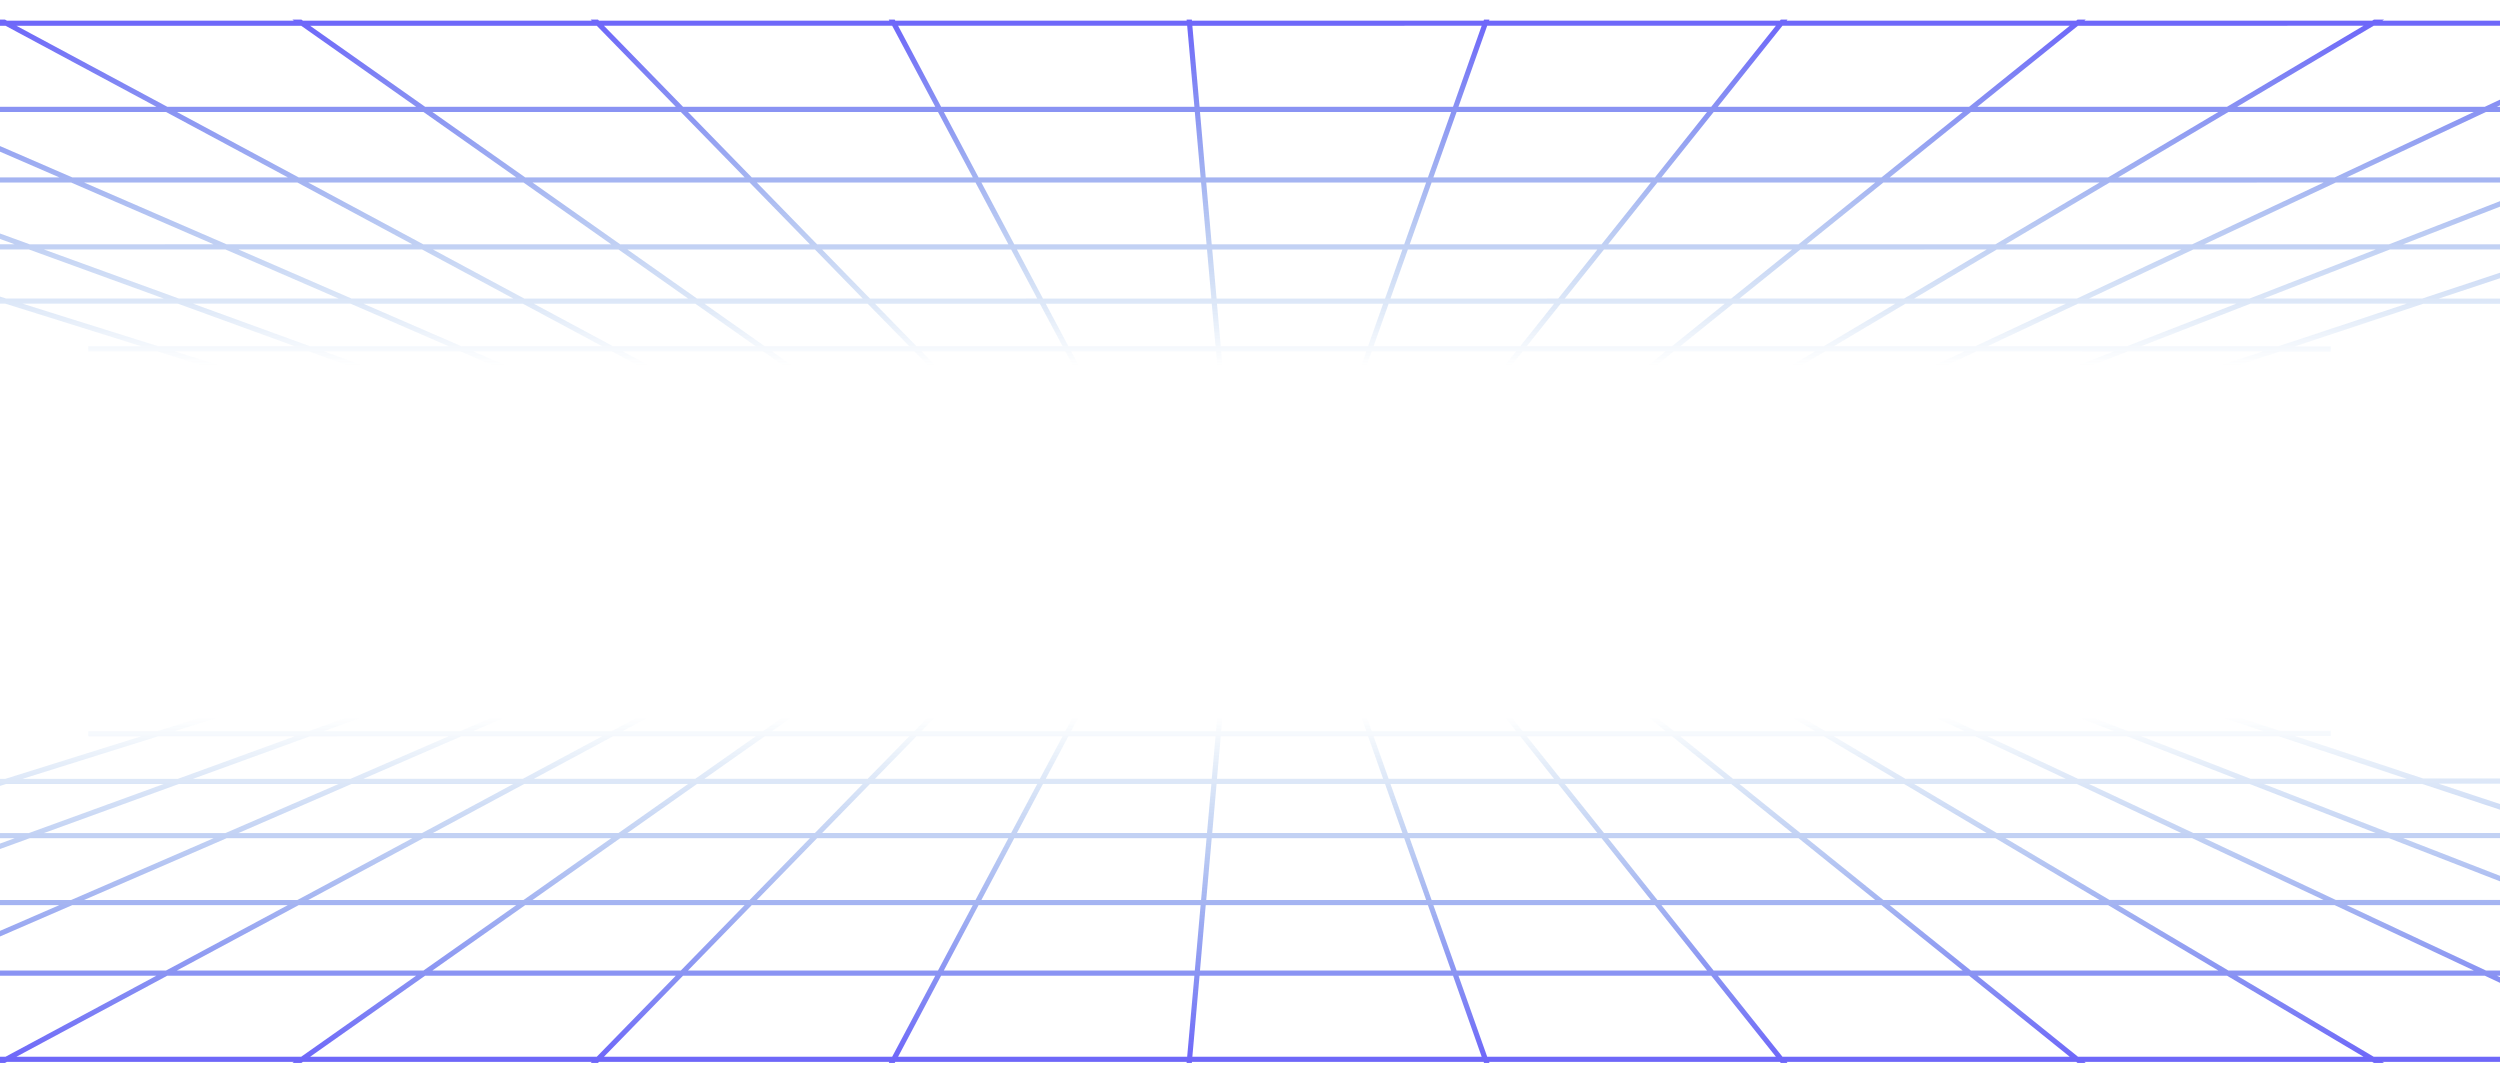 <svg id="圖層_1" data-name="圖層 1" xmlns="http://www.w3.org/2000/svg" xmlns:xlink="http://www.w3.org/1999/xlink" viewBox="0 0 1920 831.17"><defs><style>.cls-1{fill:none;}.cls-2{clip-path:url(#clip-path);}.cls-3{fill:url(#未命名漸層_2);}.cls-4{clip-path:url(#clip-path-2);}.cls-5{fill:url(#未命名漸層_2-2);}</style><clipPath id="clip-path"><rect class="cls-1" x="-75.05" y="15.04" width="2255" height="322"/></clipPath><linearGradient id="未命名漸層_2" x1="278.38" y1="879.15" x2="278.38" y2="878.67" gradientTransform="matrix(5062.24, 0, 0, -578, -1408320.93, 508152.31)" gradientUnits="userSpaceOnUse"><stop offset="0" stop-color="#695dfb"/><stop offset="1" stop-color="#337ece" stop-opacity="0"/></linearGradient><clipPath id="clip-path-2"><rect class="cls-1" x="-75.05" y="494.34" width="2255" height="322"/></clipPath><linearGradient id="未命名漸層_2-2" x1="278.38" y1="879.26" x2="278.38" y2="879.74" gradientTransform="matrix(5062.24, 0, 0, -578, -1408332.93, 509041.31)" xlink:href="#未命名漸層_2"/></defs><g class="cls-2"><g id="Mask_Group_20" data-name="Mask Group 20"><g id="圖層_2" data-name="圖層 2"><g id="圖層_1-2" data-name="圖層 1"><path id="Path_345" data-name="Path 345" class="cls-3" d="M3416.6-287l1.25,3.76-447,148.27H3020v4h-61.12L2721.44-52.2h31.26v4h-43.2L2516.25,15.85h96.5v4H2504.33L2316.75,82h223v4H2304.81l-151.47,50.24h322.28v4H2141.39l-143,47.43h420.5v4H1986.45l-113.59,37.67h495.52v4H1860.92l-98.48,32.69H1790v4H1750.5l-51.78,17.21h50.5v4H168.81v-4h7L121,269.87H67.79v-4h40.55L4.06,233.22H-227v-4H-8.58l-120.29-37.67H-277.56v-4h136.05L-292.93,140.2h-41.35v-4h28.71L-465.94,86h-65.5V82h52.9L-677.17,19.81h-48.48v-4h35.82L-894-48.1h-37.68v-4h25L-1158.47-131h-34.73v-4h22.07L-1644.4-283.18l1.18-3.78,485.34,152.06h282.54L-1283-283.22l1.35-3.72,417.85,152h284.16l-342-148.33,1.59-3.63,350.38,152h285.77L-560.24-283.34l1.88-3.48,282.84,151.89H11.78L-199-283.46l2.28-3.23L18.64-134.93H307.37L162.28-283.69l2.84-2.77,147.8,151.53H602.84L523.45-284.15,527-286l80.36,151.07H898l-13.3-150,4-.35L902-134.93h290.83l53.49-150.81,3.73,1.33-53,149.48h290.3l120.83-151.42,3.1,2.48L1492.4-135h289.25L1970-286.67l2.48,3.09L1788-134.93h287.9l255.82-151.85,2,3.4L2083.64-134.93H2370l323.35-151.93,1.68,3.58L2379.32-134.93h284.81l390.85-152,1.44,3.69-381.36,148.3h283.18ZM2697-48.24H2452.21L2287.43,15.84h216.34ZM627.52,187.63H774.43L749.2,140.2H581.26Zm-51.8-47.43H409l67.32,47.43H622Zm203.21,47.43h147.7l-4.21-47.43H753.72Zm151.67,0h147.84l16.82-47.43H926.4Zm152.07,0H1230l37.85-47.43H1099.47Zm152.36,0h146.24l58.88-47.43H1272.86Zm152.55,0h144.89l79.92-47.43h-166Zm-4.92,4-46.8,37.67h126.43l63.48-37.69Zm-6.33,0H1231.85l-30.1,37.68h127.77Zm-149.55,0H1081.24l-13.37,37.67H1196.7Zm-149.74,0H931l3.34,37.67h129.38Zm-150.07,0H781l20,37.67H930.32Zm-150.42,0H631.39l36.75,37.67H796.6Zm-150.69,0h-144l53.46,37.67H662.6Zm-150.85,0H332.49l70.14,37.67H528.47Zm-5.62-4L402.07,140.2H236.76l88.32,47.43Zm-72.91-51.39L325.2,86H135.83l93.56,50.24Zm6.87,0H571.87L522.86,86H332.07Zm174,0H747.1L720.37,86h-192Zm174.19,0H922.06L917.61,86H724.85Zm174.46,0h170.63L1114.49,86H921.59Zm174.83,0H1271L1311,86H1118.69Zm175.15,0h169L1507.41,86h-191.3Zm175.34,0H1619L1703.68,86h-190Zm175.43,0H1793L1899.89,86H1711.43Zm-6.67,4-79.92,47.43h143.36L1784.5,140.2Zm-86.58,51.39-63.49,37.67H1595l80.2-37.69Zm-70.16,41.63-55,32.67H1517l69.52-32.67Zm-7.76,0H1330.94l-40.55,32.67h110.2Zm-131,0h-126l-26.07,32.67h111.54Zm-131.08,0H1066.47l-11.58,32.69h112.59Zm-131.28,0H934.64l2.9,32.67h113.14Zm-131.6,0H803.15l17.38,32.67h113Zm-132,0H672l31.87,32.67H816.07Zm-132.27,0H541l46.35,32.67h111Zm-132.38,0H410l60.83,32.67h109.6Zm-132.43,0H279.08l75.31,32.67H462.46Zm-7.36-4L324.1,191.58h-141l86.8,37.68Zm-77.54-41.64L228.4,140.18H64.59L174,187.62ZM221,136.22,127.47,86H-60.36L55.47,136.22ZM120.1,82,4.23,19.79H-212.94L-69.5,82Zm8.37,0H319.59L231.31,19.79H12.6Zm198,0H519L458.33,19.79H238.18Zm198.08,0H718.28l-33.1-62.23H463.84Zm198.22,0H917.29l-5.55-62.23h-222Zm198.5,0h194.65l22-62.21H915.73Zm198.85,0h194.11l49.66-62.23H1142.17Zm199.18,0h193l77.25-62.23H1368.93Zm199.36,0h191.71l104.78-62.21H1595.88Zm199.47,0h190.21l132.41-62.23H1823Zm199.52,0h188.63l160-62.23H2050Zm-8.43,4L1802.3,136.22h164.59L2096.08,86Zm-115.34,54.2-100.94,47.44h141.81l122-47.44Zm-109.42,51.41-80.16,37.67h123.34l96.9-37.68Zm-88.6,41.63-69.51,32.67h107.1l84-32.67Zm-77.94,36.63-36.57,17.23h97.77l44.19-17.19Zm-9.31,0h-106.9l-29,17.23H1472Zm-114.7,0H1285.47l-21.32,17.23H1365Zm-114.75,0H1169.38l-13.71,17.23h102.17Zm-114.84,0H1053.48l-6.09,17.23h103.25Zm-115,0H937.88l1.53,17.23h103.76Zm-115.36,0H822.67l9.15,17.23H935.44Zm-115.72,0H707.73l16.76,17.23H827.33Zm-116,0H592.9l24.4,17.23H719Zm-116.15,0H478.22l32,17.23H610.44Zm-116.22,0H363.52L403.12,287h98.69Zm-116.26,0H248.87l47.23,17.23h97.09Zm-9.13-4-75.32-32.67H148.18L238,265.89ZM260,229.26l-86.88-37.68H33.72L137.3,229.26Zm-96-41.64L54.63,140.18H-107.56L22.8,187.63ZM45.51,136.22-70.32,86H-256.54l138.1,50.24ZM-79.44,82-222.9,19.81H-438.46L-267.38,82ZM-232,15.85l-147.47-64H-625.15l175.83,64Zm10,0H-3.15l-119.13-64H-369.55Zm227.31,0H225.7l-90.78-64H-113.91Zm227.31,0H454.46L392-48.15H141.75Zm227.41,0H683L649-48.16H397.53Zm227.56,0H911.38l-5.68-64H653.48Zm227.83,0h224l22.71-64H909.69Zm228.2,0H1367l51.11-64H1166.27Zm228.53,0h222.39l79.51-64H1423.19Zm228.7,0h221l107.93-64.06H1680.27Zm228.8,0h219.56l136.35-64.08h-248Zm228.9,0h218l164.79-64.08H2194.82Zm433.28,4H2277.18L2117.19,82h187ZM2292.24,86H2107l-129.2,50.24h163Zm-163.41,54.2H1967.62l-122,47.43h140.18Zm-154.94,51.39H1835.46l-96.9,37.67h121.73Zm-125.55,41.63h-120l-84,32.69h105.47Zm-110.42,36.65H1634.17L1590,287.08h96.1ZM189.08,287.08h95.44l-47.24-17.19H134.22Zm-67.5-21.15H226.39L136.6,233.22H17.3ZM4.67,229.26H125.72L22.14,191.57H-115.62Zm-132.93-41.65H11.25l-130.38-47.43H-279.67Zm-164.06-51.39H-130L-268.15,86H-452.7Zm-173-54.2H-279L-450,19.81H-663.95ZM-676.6,15.84h215.67l-175.83-64h-244ZM-1145.24-131-893.38-52h245.75L-864.48-131Zm292.34,0L-636-52.06h247.4L-570.49-131Zm292.36,0,181.87,78.89h249l-146.87-78.88Zm292.39,0,146.87,78.87H129.28L17.4-131Zm292.42,0L136.16-52.09h252L311.25-131Zm292.51,0L393.7-52.1H646.9l-42-78.85Zm292.65,0,42,78.84h254l-7-78.84Zm292.92,0,7,78.83h254.13l28-78.83Zm293.3,0-28,78.83h253.6l62.89-78.82Zm293.6,0-62.9,78.81h252.57L1776.74-131Zm293.84,0-97.84,78.8h251.23L2069.22-131Zm293.9,0-132.75,78.8H2194l167.65-78.79Zm294,0-167.7,78.78h248.15L2654-131Zm294,0L2462.37-52.19h246.49L2946.3-131Z"/></g></g></g></g><g class="cls-4"><g id="Mask_Group_30" data-name="Mask Group 30"><g id="圖層_2-2" data-name="圖層 2-2"><g id="圖層_1-2-2" data-name="圖層 1-2"><path id="Path_6156" data-name="Path 6156" class="cls-5" d="M3416.6,1118.33l1.25-3.76-447-148.27H3020v-4h-61.12l-237.44-78.77h31.26v-4h-43.2l-193.25-64.09h96.5v-4H2504.33l-187.58-62.22h223v-4H2304.81l-151.47-50.24h322.28v-4H2141.39l-143-47.44h420.5v-4H1986.45l-113.59-37.67h495.52v-4H1860.92l-98.48-32.68H1790v-4H1750.5l-51.78-17.21h50.5v-4H168.81v4h7L121,561.51H67.79v4h40.55L4.06,598.15H-227v4H-8.58l-120.29,37.67H-277.56v4h136.05l-151.42,47.44h-41.35v4h28.71l-160.37,50.23h-65.5v4h52.9l-198.63,62.22h-48.48v4h35.82l-204.13,64h-37.68v4h25l-251.86,78.91h-34.73v4h22.07l-473.27,148.25,1.18,3.79,485.34-152.07h282.54L-1283,1114.59l1.35,3.72,417.85-152h284.16l-342,148.34,1.59,3.62,350.38-152h285.77l-276.38,148.41,1.88,3.48L-275.52,966.3H11.78L-199,1114.84l2.28,3.23L18.64,966.3H307.37L162.28,1115.07l2.84,2.76L312.92,966.3H602.84l-79.39,149.22,3.5,1.86L607.32,966.3H898l-13.3,150,4,.35L902,966.3h290.84l53.48,150.82,3.73-1.33L1197,966.3h290.3l120.83,151.42,3.1-2.47L1492.4,966.35h289.25L1970,1118.05l2.48-3.09L1788,966.3h287.9l255.82,151.85,2-3.4L2083.64,966.3H2370l323.35,151.94,1.68-3.58L2379.32,966.3h284.81l390.85,152,1.44-3.69L2675.06,966.3h283.18ZM2697,879.61H2452.21l-164.78-64.07h216.34ZM627.52,643.74H774.43L749.2,691.18H581.26Zm-51.8,47.44H409l67.32-47.44H622Zm203.21-47.44h147.7l-4.21,47.44H753.72Zm151.67,0h147.84l16.82,47.44H926.4Zm152.07,0H1230l37.85,47.44H1099.47Zm152.36,0h146.24l58.88,47.44H1272.86Zm152.55,0h144.89l79.92,47.44h-166Zm-4.92-4-46.8-37.67h126.43l63.48,37.69Zm-6.33,0H1231.85l-30.1-37.68h127.77Zm-149.55,0H1081.24l-13.37-37.67H1196.7Zm-149.74,0H931l3.34-37.67h129.38Zm-150.07,0H781l20-37.67H930.32Zm-150.42,0H631.39l36.75-37.67H796.6Zm-150.69,0h-144l53.46-37.67H662.6Zm-150.85,0H332.49l70.14-37.67H528.47Zm-5.62,4-67.32,47.44H236.76l88.32-47.44Zm-72.91,51.4L325.2,745.37H135.83l93.56-50.23Zm6.87,0H571.87l-49,50.23H332.07Zm174,0H747.1l-26.73,50.23h-192Zm174.19,0H922.06l-4.45,50.23H724.85Zm174.46,0h170.63l17.82,50.23H921.59Zm174.83,0H1271L1311,745.37H1118.69Zm175.15,0h169l62.37,50.23h-191.3Zm175.34,0H1619l84.65,50.23h-190Zm175.43,0H1793l106.92,50.23H1711.43Zm-6.67-4-79.92-47.44h143.36l100.94,47.44Zm-86.58-51.4-63.49-37.67H1595l80.2,37.69Zm-70.16-41.63-55-32.67H1517l69.52,32.67Zm-7.76,0H1330.94l-40.55-32.67h110.2Zm-131,0h-126l-26.07-32.67h111.54Zm-131.08,0H1066.47l-11.58-32.68h112.59Zm-131.28,0H934.64l2.9-32.67h113.14Zm-131.6,0H803.15l17.38-32.67h113Zm-132,0H672l31.87-32.67H816.07Zm-132.27,0H541l46.35-32.67h111Zm-132.38,0H410l60.83-32.67h109.6Zm-132.43,0H279.08l75.31-32.67H462.46Zm-7.36,4L324.1,639.8h-141l86.8-37.69Zm-77.54,41.65L228.4,691.19H64.59L174,643.76ZM221,695.15l-93.56,50.24H-60.36L55.47,695.15ZM120.1,749.35,4.23,811.58H-212.94L-69.5,749.35Zm8.37,0H319.59l-88.28,62.23H12.6Zm198,0H519l-60.69,62.23H238.18Zm198.08,0H718.28l-33.1,62.23H463.84Zm198.22,0H917.29l-5.55,62.23h-222Zm198.5,0h194.65l22,62.21H915.73Zm198.85,0h194.11l49.66,62.23H1142.17Zm199.18,0h193l77.25,62.23H1368.93Zm199.36,0h191.71l104.78,62.21H1595.88Zm199.47,0h190.21l132.41,62.23H1823Zm199.52,0h188.63l160,62.23H2050Zm-8.43-4L1802.3,695.15h164.59l129.19,50.24Zm-115.34-54.2-100.94-47.43h141.81l122,47.43Zm-109.42-51.41-80.16-37.67h123.34l96.9,37.69Zm-88.6-41.63-69.51-32.67h107.1l84,32.67Zm-77.94-36.63-36.57-17.22h97.77l44.2,17.18Zm-9.31,0h-106.9l-29-17.22H1472Zm-114.69,0H1285.47l-21.32-17.22H1365Zm-114.76,0H1169.38l-13.71-17.22h102.17Zm-114.84,0H1053.48l-6.09-17.22h103.25Zm-115,0H937.89l1.53-17.22h103.75Zm-115.37,0H822.67l9.15-17.22H935.44Zm-115.72,0H707.73l16.76-17.22H827.33Zm-116,0H592.9l24.4-17.22H719Zm-116.14,0H478.22l32-17.22H610.44Zm-116.22,0H363.52l39.6-17.18h98.69Zm-116.26,0H248.88L296.1,544.3h97.09Zm-9.14,4-75.32,32.67H148.18L238,565.48ZM260,602.11,173.12,639.8H33.72L137.3,602.11Zm-96,41.65L54.64,691.19H-107.55L22.81,643.74ZM45.51,695.15-70.32,745.39H-256.54l138.1-50.24ZM-79.44,749.34-222.9,811.56H-438.46l171.08-62.22ZM-232,815.53l-147.47,64H-625.15l175.83-64Zm10,0H-3.15l-119.13,64H-369.55Zm227.31,0H225.7l-90.78,64H-113.91Zm227.31,0H454.46l-62.43,64H141.75Zm227.41,0H683l-34.06,64H397.53Zm227.56,0H911.38l-5.68,64H653.48Zm227.83,0h224l22.71,64H909.69Zm228.2,0H1367l51.11,64H1166.27Zm228.53,0h222.39L1674,879.58H1423.19Zm228.7,0h221l107.93,64.05H1680.27Zm228.8,0h219.56l136.35,64.07h-248Zm228.9,0h218l164.79,64.08H2194.82Zm433.28-4H2277.18l-160-62.23h187Zm-199.52-66.19H2107l-129.2-50.24h163Zm-163.41-54.2H1967.62l-122-47.44h140.18Zm-154.94-51.4H1835.46l-96.9-37.67h121.73Zm-125.55-41.63h-120l-84-32.68h105.47Zm-110.42-36.64H1634.17L1590,544.3h96.1ZM189.08,544.3h95.44l-47.24,17.18H134.22Zm-67.5,21.14H226.39L136.6,598.15H17.3ZM4.67,602.11H125.72L22.14,639.8H-115.62Zm-132.93,41.65H11.25l-130.38,47.43H-279.67Zm-164.06,51.39H-130l-138.1,50.24H-452.7Zm-173,54.2H-279l-171,62.22H-663.95ZM-676.6,815.54h215.67l-175.83,64h-244Zm-468.64,146.8,251.86-78.91h245.75l-216.85,78.91Zm292.34,0L-636,883.44h247.4l-181.87,78.9Zm292.36,0,181.87-78.9h249l-146.87,78.88Zm292.39,0,146.87-78.88H129.28L17.4,962.34Zm292.42,0,111.89-78.87h252l-76.91,78.87Zm292.51,0,76.92-78.86H646.9l-42,78.84Zm292.65,0,42-78.85h254l-7,78.85Zm292.92,0,7-78.84h254.13l28,78.84Zm293.3,0-28-78.83h253.6l62.89,78.81Zm293.6,0-62.9-78.82h252.57l97.82,78.82Zm293.84,0-97.84-78.8h251.23l132.74,78.8Zm293.9,0-132.75-78.8H2194l167.65,78.78Zm294,0-167.7-78.79h248.15L2654,962.34Zm294,0-202.55-78.77h246.49l237.44,78.77Z"/></g></g></g></g></svg>